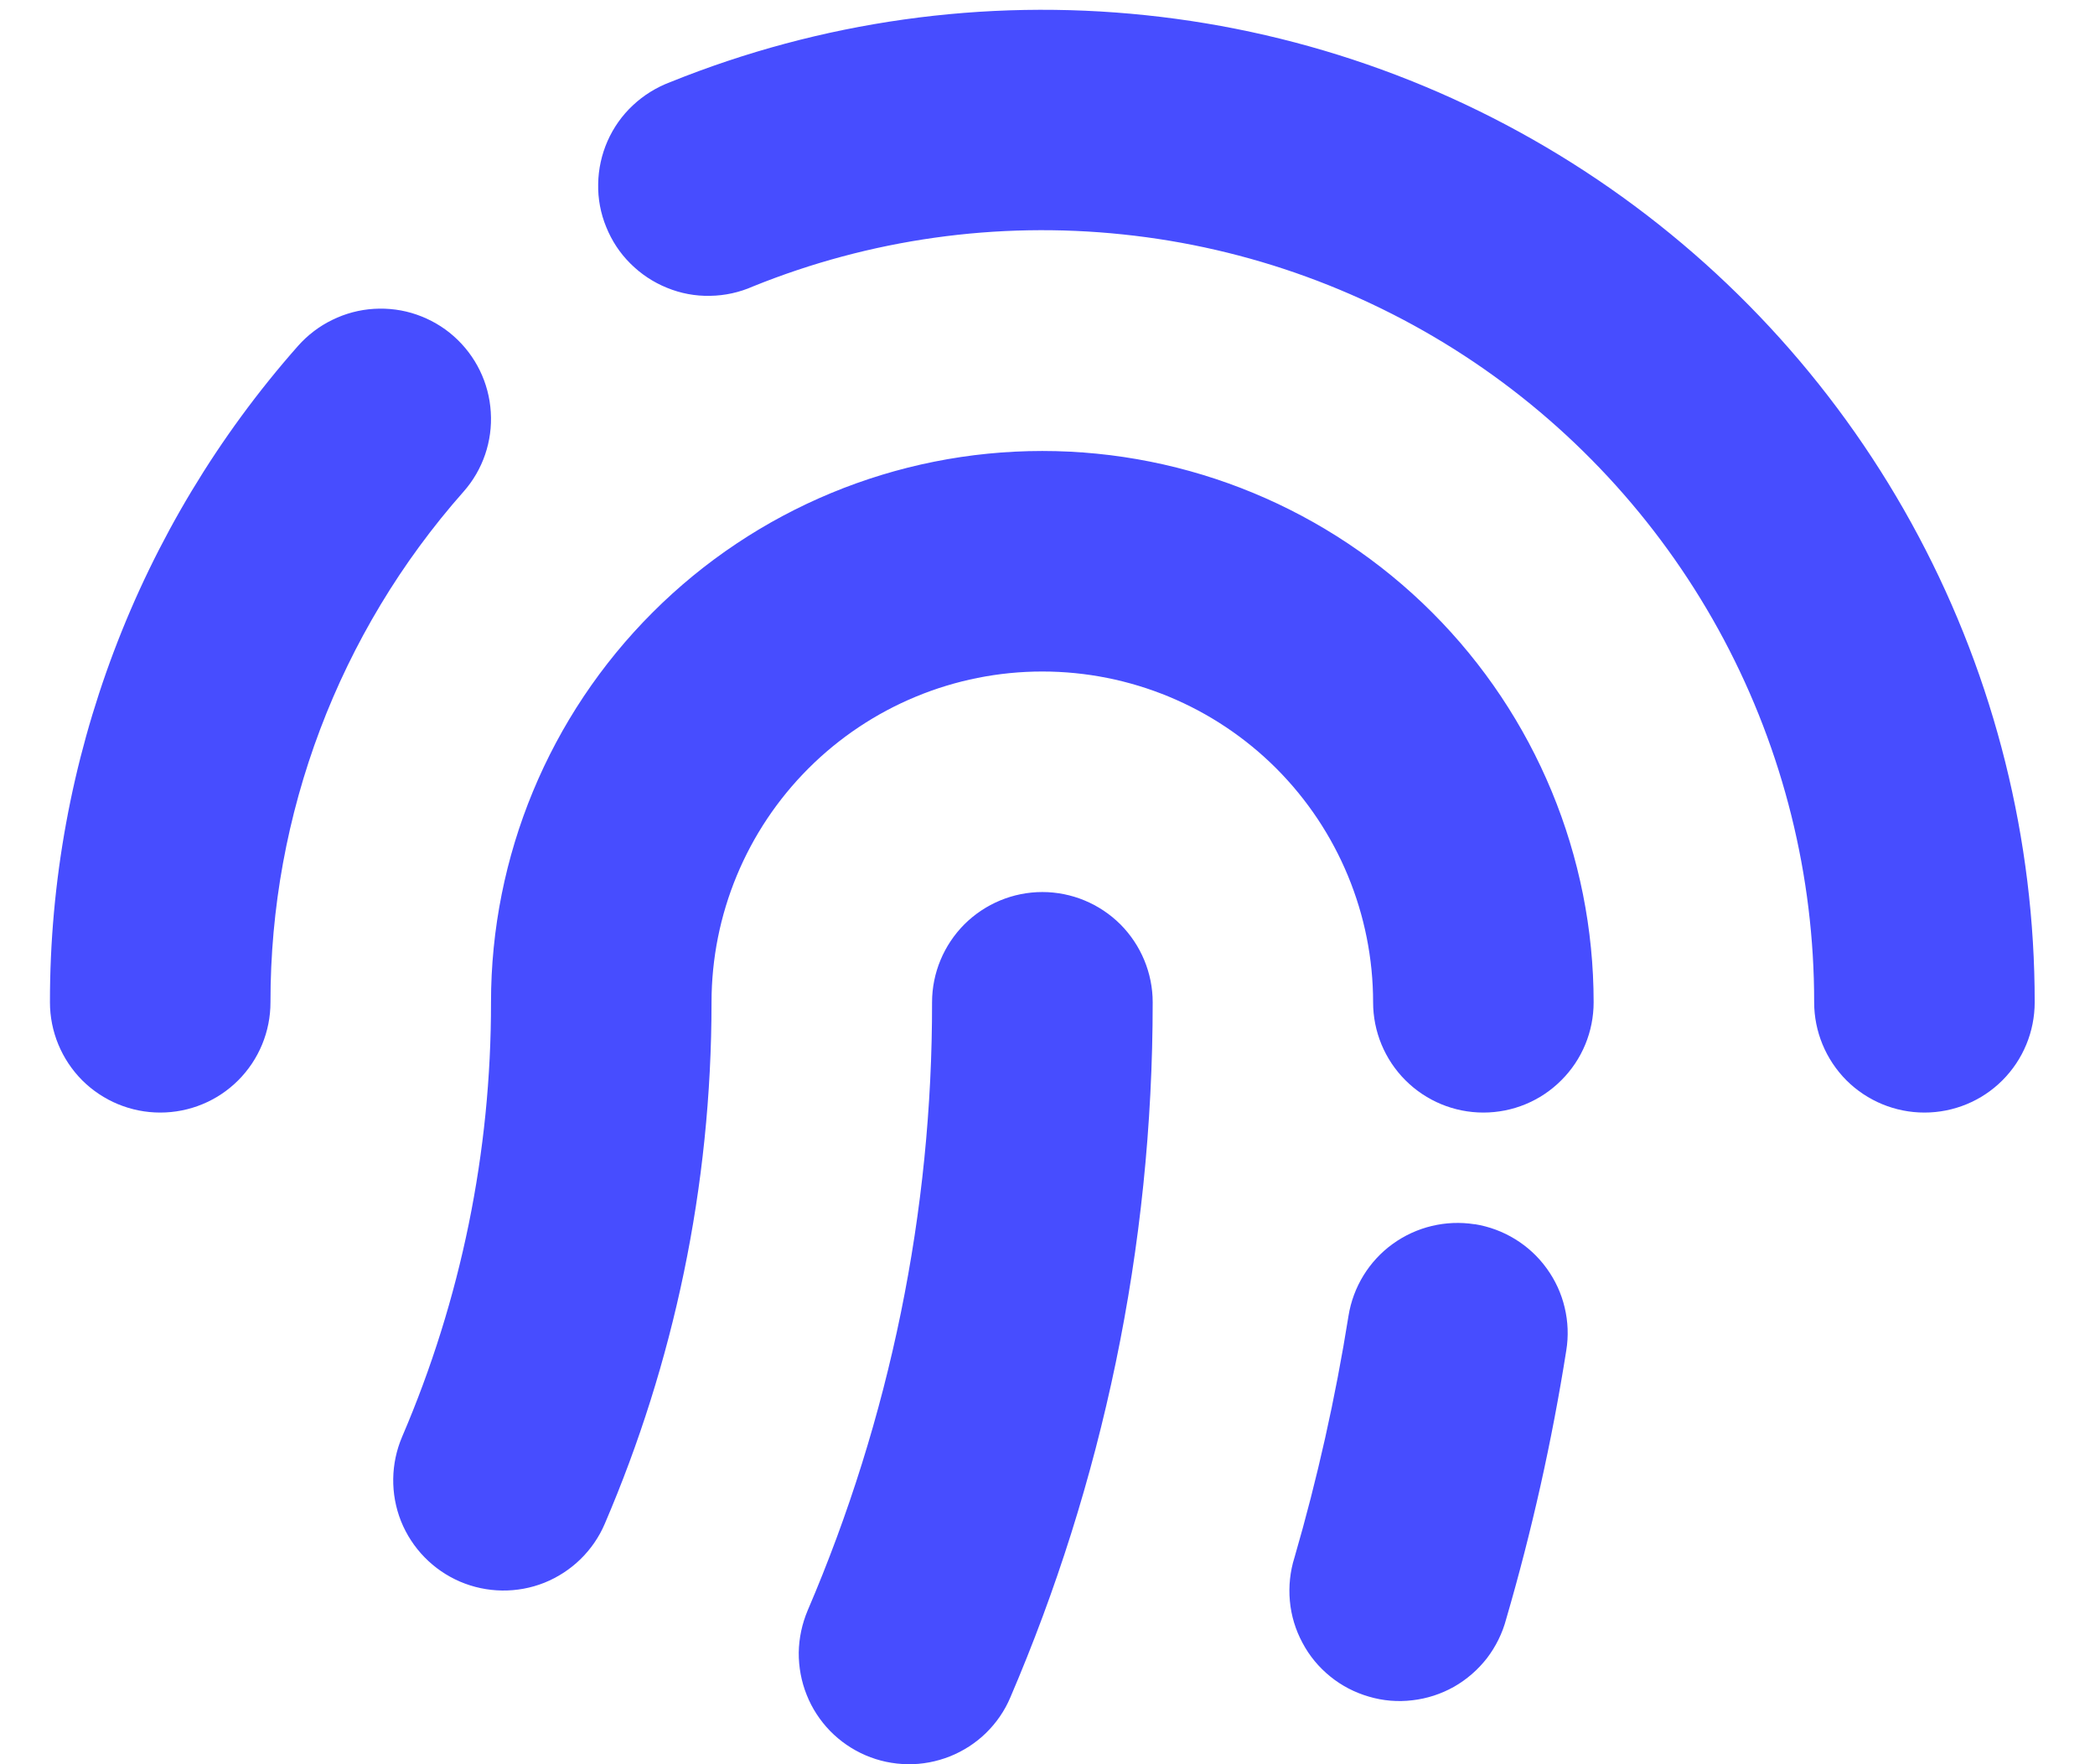 <svg width="19" height="16" viewBox="0 0 19 16" fill="none" xmlns="http://www.w3.org/2000/svg">
<path fill-rule="evenodd" clip-rule="evenodd" d="M6.078 0.745C7.445 0.193 8.926 -0.016 10.392 0.138C11.858 0.291 13.263 0.803 14.485 1.627C15.707 2.451 16.708 3.562 17.4 4.864C18.092 6.165 18.454 7.617 18.453 9.09C18.453 9.356 18.348 9.61 18.16 9.798C17.973 9.985 17.719 10.09 17.453 10.09C17.188 10.09 16.934 9.985 16.746 9.798C16.559 9.61 16.453 9.356 16.453 9.09C16.454 7.944 16.173 6.815 15.635 5.802C15.097 4.79 14.318 3.925 13.368 3.284C12.417 2.643 11.324 2.245 10.184 2.126C9.043 2.006 7.891 2.168 6.828 2.598C6.706 2.652 6.574 2.681 6.44 2.683C6.306 2.686 6.173 2.661 6.049 2.61C5.925 2.56 5.812 2.485 5.717 2.39C5.622 2.296 5.548 2.183 5.498 2.059C5.447 1.935 5.422 1.802 5.425 1.668C5.427 1.534 5.456 1.402 5.51 1.279C5.564 1.157 5.642 1.046 5.74 0.955C5.838 0.863 5.953 0.792 6.078 0.745ZM4.115 3.049C4.314 3.225 4.435 3.472 4.451 3.737C4.468 4.001 4.379 4.262 4.203 4.46C3.073 5.738 2.451 7.385 2.453 9.09C2.453 9.356 2.348 9.61 2.16 9.798C1.973 9.985 1.719 10.09 1.453 10.09C1.188 10.09 0.934 9.985 0.746 9.798C0.559 9.61 0.453 9.356 0.453 9.09C0.451 6.898 1.251 4.78 2.703 3.137C2.79 3.039 2.896 2.958 3.014 2.901C3.132 2.843 3.26 2.809 3.391 2.801C3.522 2.793 3.654 2.81 3.778 2.853C3.902 2.896 4.017 2.962 4.115 3.049ZM4.453 9.09C4.453 7.764 4.98 6.493 5.918 5.555C6.855 4.617 8.127 4.09 9.453 4.09C10.779 4.09 12.051 4.617 12.989 5.555C13.927 6.493 14.453 7.764 14.453 9.09C14.453 9.356 14.348 9.61 14.16 9.797C13.973 9.985 13.719 10.09 13.453 10.09C13.188 10.09 12.934 9.985 12.746 9.797C12.559 9.61 12.453 9.356 12.453 9.09C12.453 8.295 12.137 7.532 11.575 6.969C11.012 6.406 10.249 6.09 9.453 6.09C8.658 6.09 7.895 6.406 7.332 6.969C6.769 7.532 6.453 8.295 6.453 9.09C6.453 10.767 6.108 12.366 5.485 13.819C5.381 14.063 5.183 14.255 4.937 14.354C4.691 14.452 4.415 14.448 4.172 14.344C3.928 14.239 3.736 14.042 3.637 13.796C3.539 13.549 3.543 13.274 3.647 13.03C4.181 11.786 4.455 10.445 4.453 9.09ZM13.374 11.102C13.504 11.123 13.629 11.169 13.741 11.238C13.852 11.306 13.95 11.396 14.027 11.503C14.104 11.609 14.16 11.729 14.19 11.857C14.221 11.985 14.226 12.118 14.205 12.247C14.075 13.07 13.893 13.884 13.66 14.683C13.626 14.812 13.566 14.933 13.485 15.039C13.403 15.144 13.302 15.232 13.186 15.298C13.07 15.363 12.942 15.405 12.809 15.42C12.677 15.436 12.543 15.425 12.415 15.387C12.287 15.35 12.167 15.288 12.064 15.204C11.96 15.12 11.874 15.016 11.812 14.898C11.749 14.781 11.71 14.652 11.698 14.519C11.686 14.386 11.7 14.252 11.74 14.125C11.947 13.412 12.111 12.68 12.23 11.933C12.272 11.672 12.416 11.437 12.63 11.282C12.845 11.126 13.113 11.062 13.374 11.103V11.102ZM10.161 8.383C9.973 8.196 9.719 8.09 9.453 8.09C9.188 8.09 8.934 8.196 8.746 8.383C8.559 8.571 8.453 8.825 8.453 9.09C8.456 10.986 8.072 12.863 7.325 14.605C7.274 14.726 7.246 14.856 7.244 14.987C7.243 15.118 7.267 15.249 7.316 15.371C7.364 15.493 7.437 15.604 7.528 15.698C7.62 15.792 7.729 15.867 7.85 15.919C7.971 15.971 8.1 15.998 8.232 16C8.363 16.002 8.493 15.977 8.615 15.929C8.737 15.88 8.849 15.808 8.943 15.716C9.037 15.624 9.112 15.515 9.163 15.394C9.993 13.458 10.454 11.326 10.454 9.09C10.454 8.825 10.348 8.571 10.161 8.383Z" fill="#474DFF"/>
</svg>
